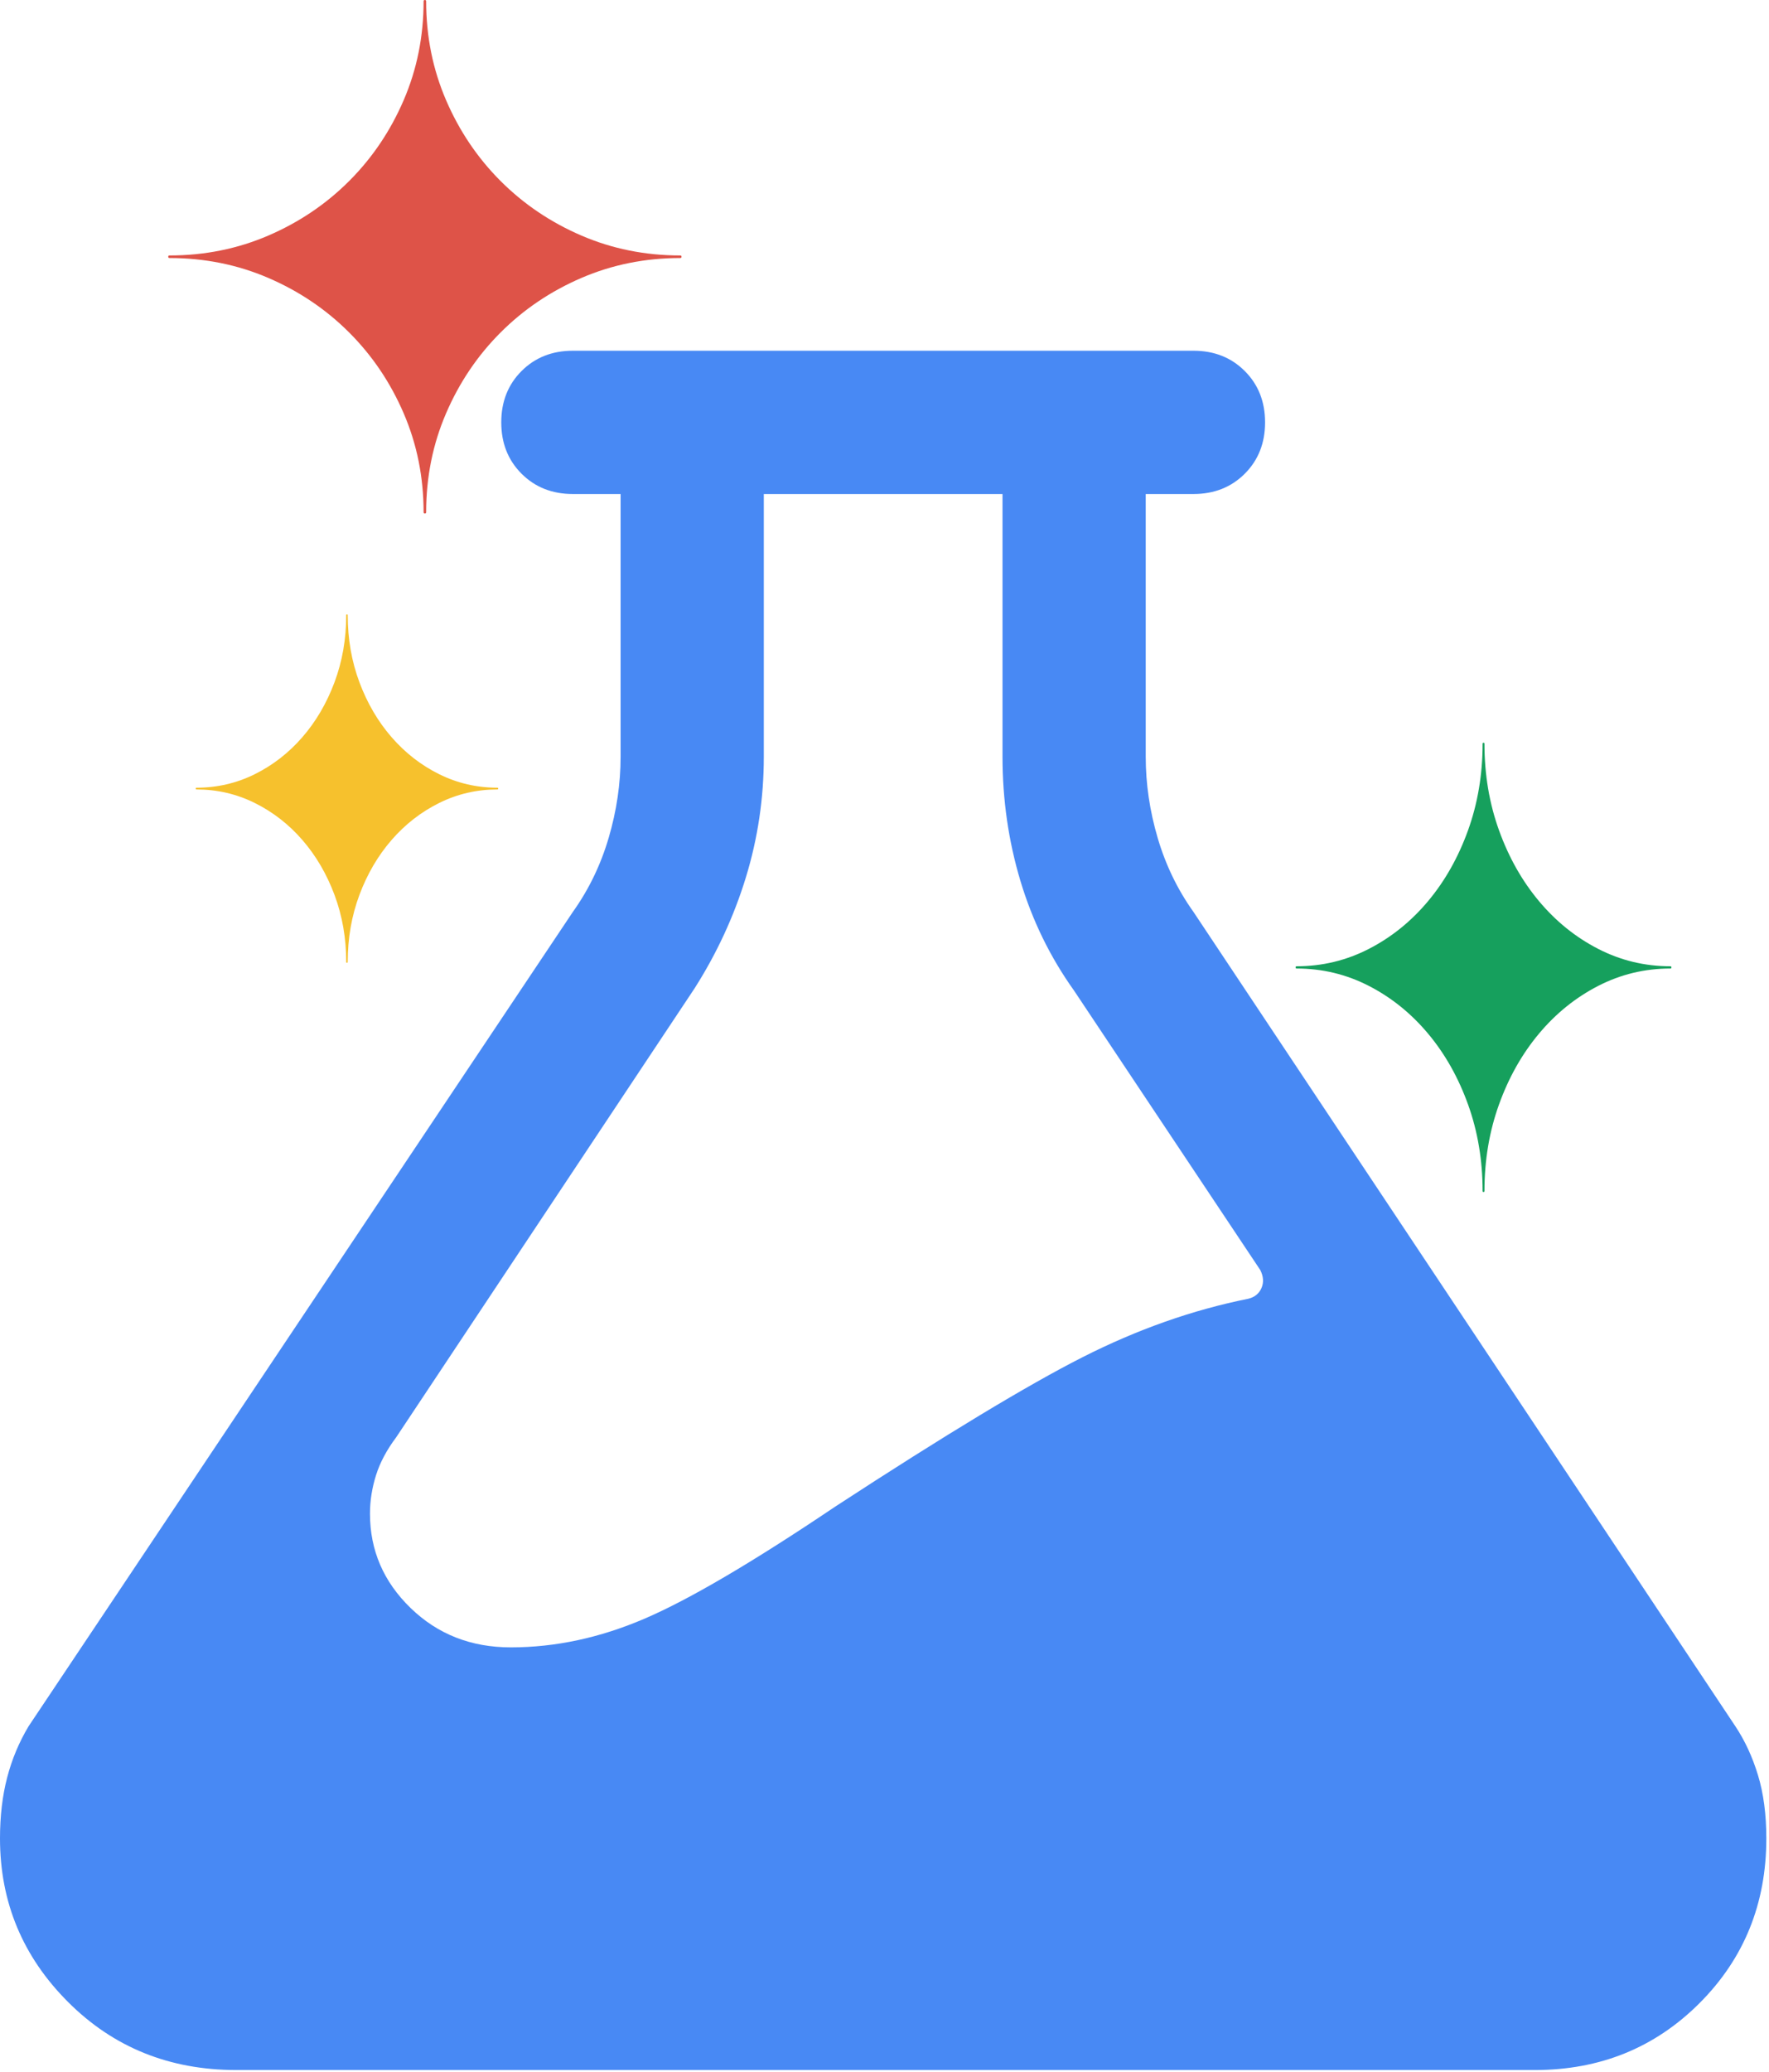 <svg width="193" height="226" viewBox="0 0 193 226" fill="none" xmlns="http://www.w3.org/2000/svg">
<path d="M25.781 225.75C18.49 225.75 12.37 223.276 7.422 218.328C2.474 213.38 0 207.434 0 200.49C0 198.059 0.26 195.845 0.781 193.849C1.302 191.852 2.083 189.986 3.125 188.25L62.5 99.448C64.236 97.017 65.538 94.326 66.406 91.375C67.274 88.424 67.708 85.472 67.708 82.521V53.875H62.5C60.243 53.875 58.377 53.137 56.901 51.661C55.425 50.186 54.688 48.319 54.688 46.062C54.688 43.806 55.425 41.939 56.901 40.464C58.377 38.988 60.243 38.25 62.5 38.25H130.208C132.465 38.25 134.332 38.988 135.807 40.464C137.283 41.939 138.021 43.806 138.021 46.062C138.021 48.319 137.283 50.186 135.807 51.661C134.332 53.137 132.465 53.875 130.208 53.875H125V82.521C125 85.472 125.434 88.424 126.302 91.375C127.17 94.326 128.472 97.017 130.208 99.448L189.323 188.25C190.365 189.812 191.189 191.592 191.797 193.589C192.405 195.585 192.708 197.885 192.708 200.49C192.708 207.608 190.278 213.597 185.417 218.458C180.556 223.319 174.566 225.75 167.448 225.75H25.781ZM83.333 53.875V82.521C83.333 87.035 82.682 91.418 81.38 95.672C80.078 99.925 78.212 103.962 75.781 107.781L43.229 156.74C42.188 158.128 41.45 159.517 41.016 160.906C40.582 162.295 40.365 163.684 40.365 165.073C40.365 169.066 41.84 172.495 44.792 175.359C47.743 178.224 51.389 179.656 55.729 179.656C60.59 179.656 65.451 178.615 70.312 176.531C75.174 174.448 82.118 170.368 91.146 164.292C103.125 156.479 112.109 151.054 118.099 148.016C124.089 144.977 130.122 142.851 136.198 141.635C136.892 141.462 137.37 141.071 137.63 140.464C137.891 139.856 137.847 139.205 137.5 138.51L117.187 108.042C114.583 104.396 112.63 100.403 111.328 96.062C110.026 91.722 109.375 87.208 109.375 82.521V53.875H83.333Z" fill="#4889F4"/>
<path d="M46.354 56C46.448 56 46.494 55.953 46.494 55.86C46.494 52.033 47.218 48.44 48.664 45.08C50.111 41.72 52.094 38.78 54.614 36.26C57.134 33.74 60.074 31.757 63.434 30.31C66.794 28.863 70.388 28.14 74.214 28.14C74.308 28.14 74.354 28.093 74.354 28C74.354 27.907 74.308 27.86 74.214 27.86C70.388 27.86 66.794 27.137 63.434 25.69C60.074 24.243 57.134 22.26 54.614 19.74C52.094 17.22 50.111 14.28 48.664 10.92C47.218 7.56 46.494 3.967 46.494 0.14C46.494 0.047 46.448 0 46.354 0C46.261 0 46.214 0.047 46.214 0.14C46.214 3.967 45.491 7.56 44.044 10.92C42.598 14.28 40.614 17.22 38.094 19.74C35.574 22.26 32.634 24.243 29.274 25.69C25.914 27.137 22.321 27.86 18.494 27.86C18.401 27.86 18.354 27.907 18.354 28C18.354 28.093 18.401 28.14 18.494 28.14C22.321 28.14 25.914 28.863 29.274 30.31C32.634 31.757 35.574 33.74 38.094 36.26C40.614 38.78 42.598 41.72 44.044 45.08C45.491 48.44 46.214 52.033 46.214 55.86C46.214 55.953 46.261 56 46.354 56Z" fill="#DE5348"/>
<path d="M37.854 105C37.909 105 37.937 104.968 37.937 104.905C37.937 102.308 38.363 99.87 39.215 97.59C40.068 95.31 41.237 93.315 42.722 91.605C44.207 89.895 45.939 88.549 47.919 87.567C49.899 86.586 52.017 86.095 54.272 86.095C54.327 86.095 54.354 86.063 54.354 86C54.354 85.937 54.327 85.905 54.272 85.905C52.017 85.905 49.899 85.414 47.919 84.433C45.939 83.451 44.207 82.105 42.722 80.395C41.237 78.685 40.068 76.69 39.215 74.41C38.363 72.13 37.937 69.692 37.937 67.095C37.937 67.032 37.909 67 37.854 67C37.799 67 37.772 67.032 37.772 67.095C37.772 69.692 37.346 72.13 36.493 74.41C35.641 76.69 34.472 78.685 32.987 80.395C31.502 82.105 29.769 83.451 27.789 84.433C25.809 85.414 23.692 85.905 21.437 85.905C21.382 85.905 21.354 85.937 21.354 86C21.354 86.063 21.382 86.095 21.437 86.095C23.692 86.095 25.809 86.586 27.789 87.567C29.769 88.549 31.502 89.895 32.987 91.605C34.472 93.315 35.641 95.31 36.493 97.59C37.346 99.87 37.772 102.308 37.772 104.905C37.772 104.968 37.799 105 37.854 105Z" fill="#F6C12D"/>
<path d="M161.854 130C161.923 130 161.957 129.959 161.957 129.878C161.957 126.529 162.486 123.385 163.545 120.445C164.605 117.505 166.057 114.932 167.902 112.728C169.747 110.523 171.899 108.787 174.359 107.521C176.819 106.255 179.45 105.623 182.252 105.623C182.32 105.623 182.354 105.582 182.354 105.5C182.354 105.418 182.32 105.378 182.252 105.378C179.45 105.378 176.819 104.745 174.359 103.479C171.899 102.213 169.747 100.478 167.902 98.272C166.057 96.067 164.605 93.495 163.545 90.555C162.486 87.615 161.957 84.471 161.957 81.123C161.957 81.041 161.923 81 161.854 81C161.786 81 161.752 81.041 161.752 81.123C161.752 84.471 161.222 87.615 160.163 90.555C159.104 93.495 157.652 96.067 155.807 98.272C153.962 100.478 151.809 102.213 149.349 103.479C146.889 104.745 144.258 105.378 141.457 105.378C141.388 105.378 141.354 105.418 141.354 105.5C141.354 105.582 141.388 105.623 141.457 105.623C144.258 105.623 146.889 106.255 149.349 107.521C151.809 108.787 153.962 110.523 155.807 112.728C157.652 114.932 159.104 117.505 160.163 120.445C161.222 123.385 161.752 126.529 161.752 129.878C161.752 129.959 161.786 130 161.854 130Z" fill="#16A05D"/>
</svg>

